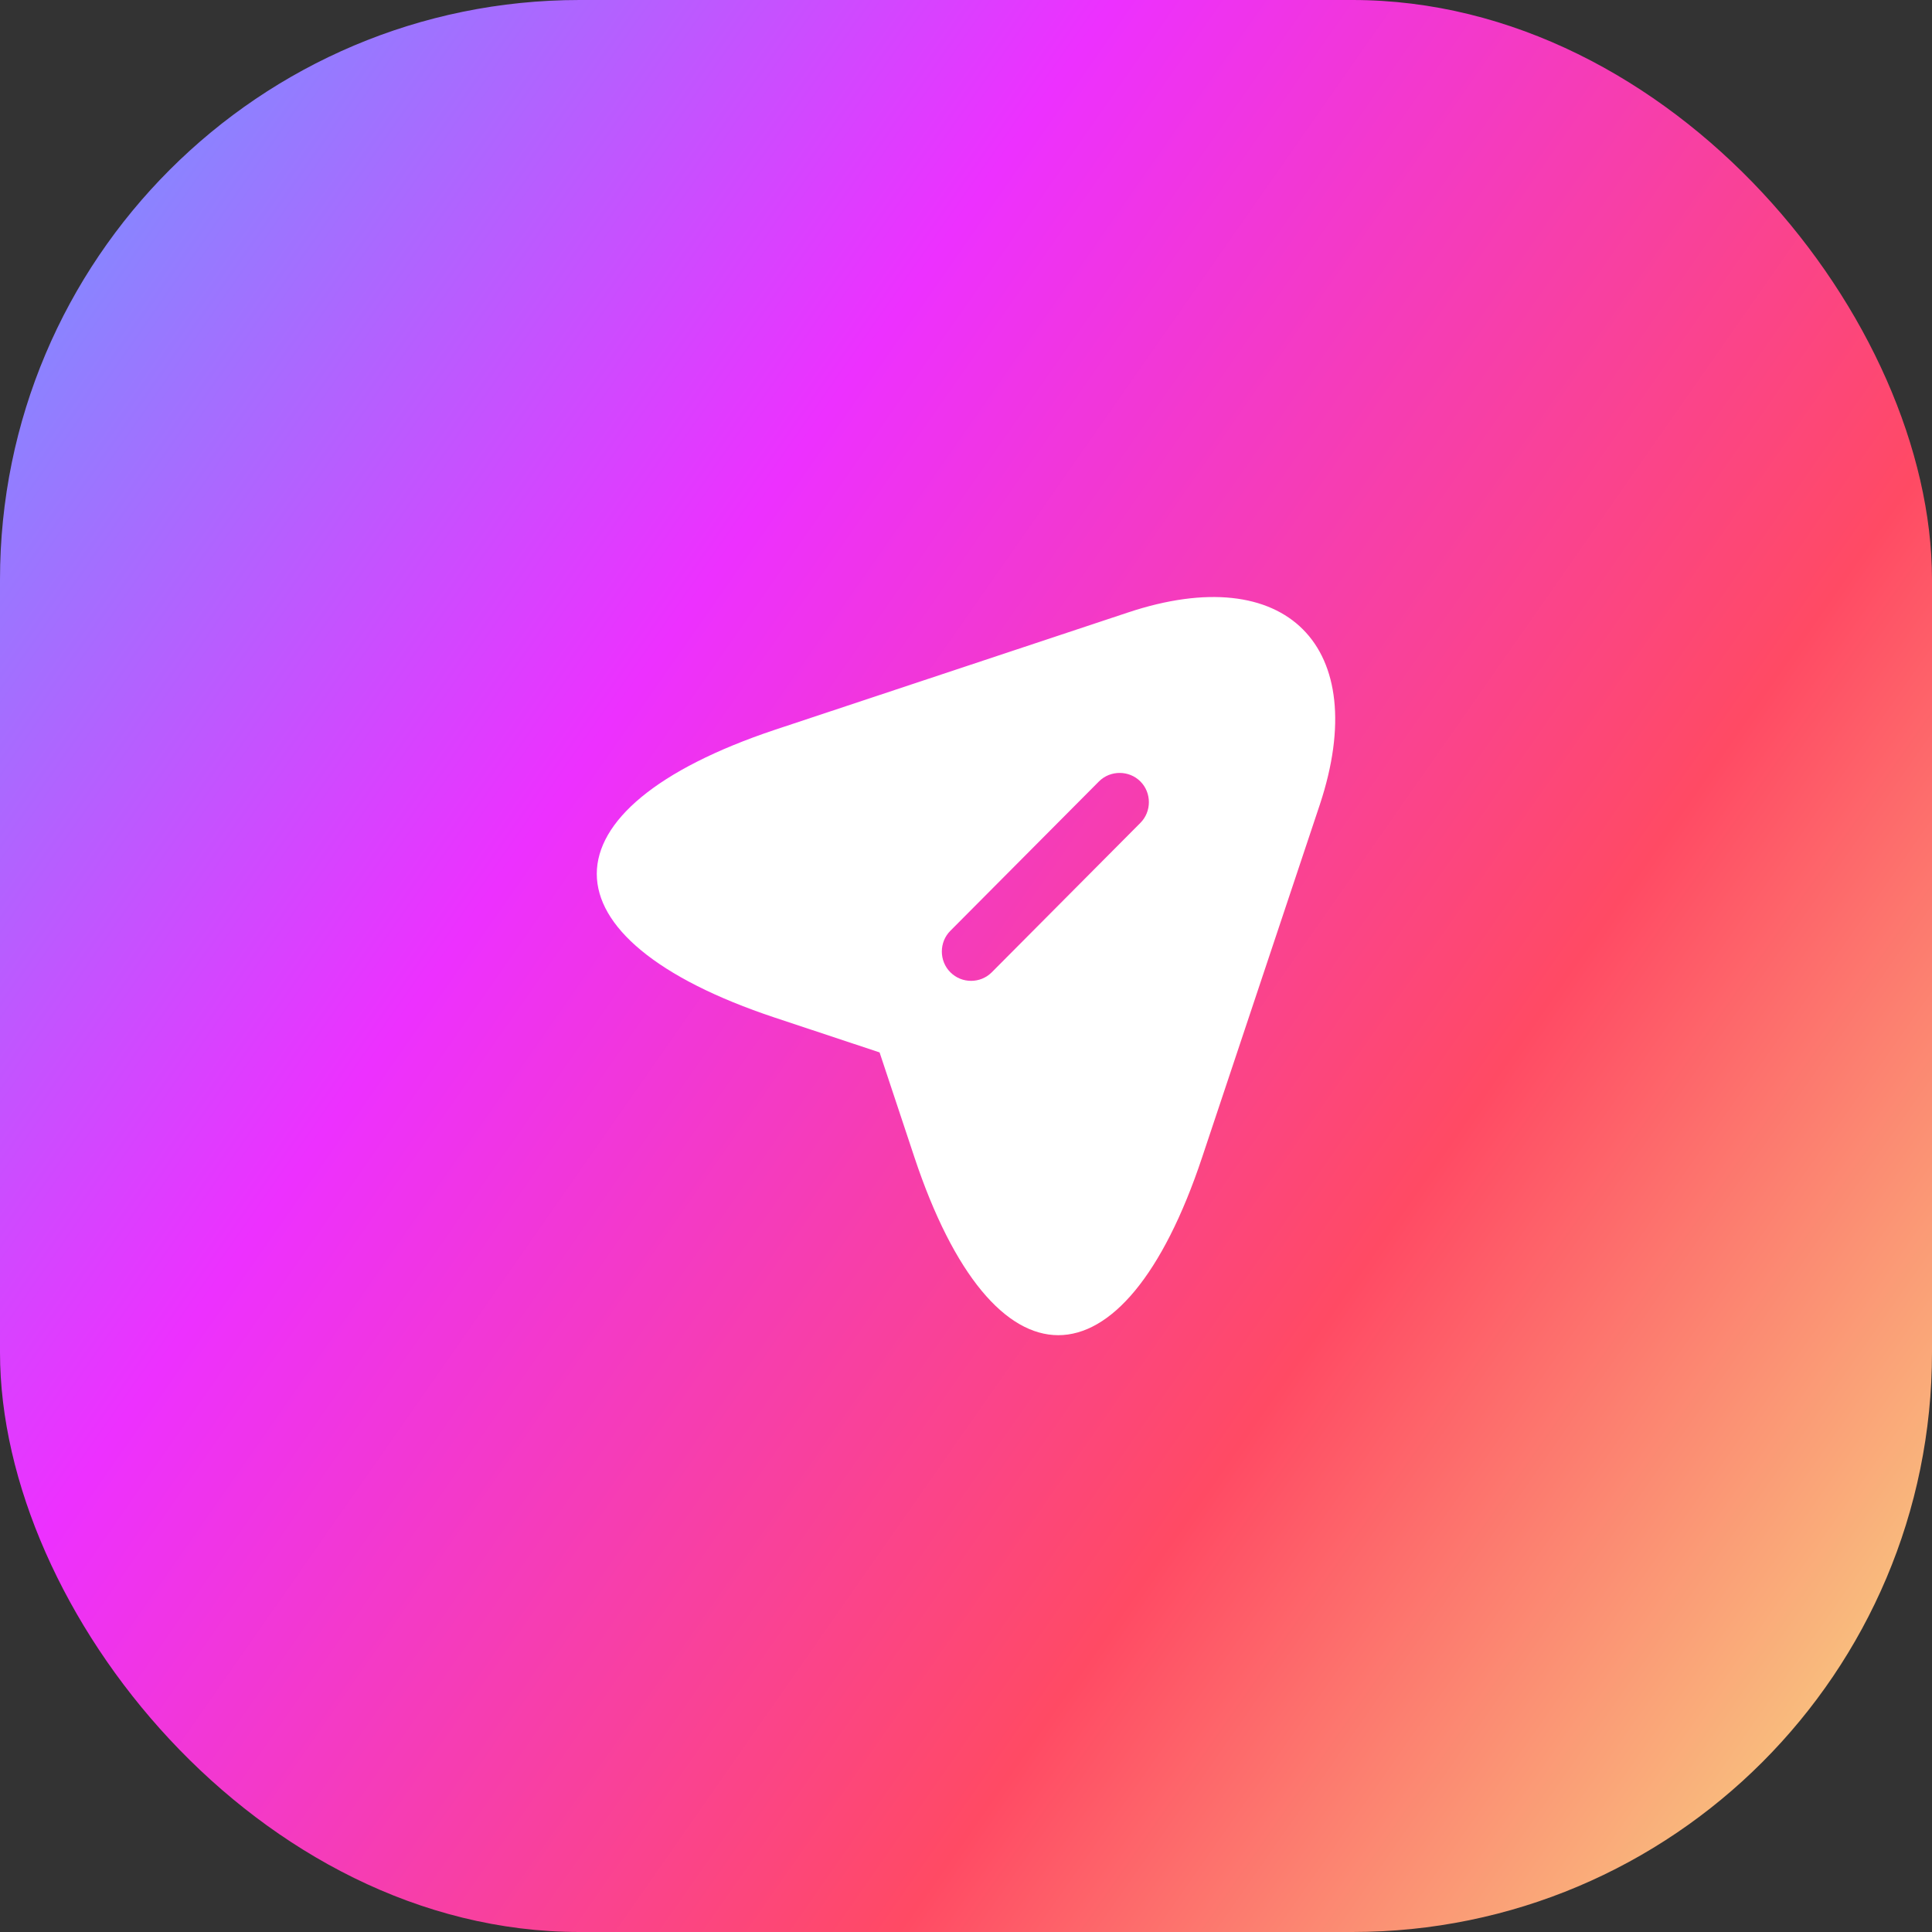 <svg width="70" height="70" viewBox="0 0 70 70" fill="none" xmlns="http://www.w3.org/2000/svg">
<rect x="0" y="0" width="70" height="70" fill="#333333" stroke="none"/>
<rect width="70" height="70" rx="21" fill="url(#paint0_linear_66_198)"/>
<path d="M40.865 22.193L28.072 26.443C19.473 29.319 19.473 34.008 28.072 36.87L31.869 38.131L33.13 41.927C35.992 50.526 40.695 50.526 43.557 41.927L47.821 29.149C49.719 23.412 46.602 20.281 40.865 22.193ZM41.318 29.815L35.935 35.227C35.722 35.439 35.453 35.538 35.184 35.538C34.915 35.538 34.646 35.439 34.433 35.227C34.022 34.816 34.022 34.136 34.433 33.725L39.817 28.313C40.227 27.902 40.907 27.902 41.318 28.313C41.729 28.724 41.729 29.404 41.318 29.815Z" fill="white"/>
<defs>
<linearGradient id="paint0_linear_66_198" x1="-6.5" y1="6.5" x2="78.943" y2="66.17" gradientUnits="userSpaceOnUse">
<stop stop-color="#63A5FF"/>
<stop offset="0.333" stop-color="#ED30FF"/>
<stop offset="0.656" stop-color="#FF4A64"/>
<stop offset="1" stop-color="#F5FF8C"/>
</linearGradient>
</defs>
</svg>
